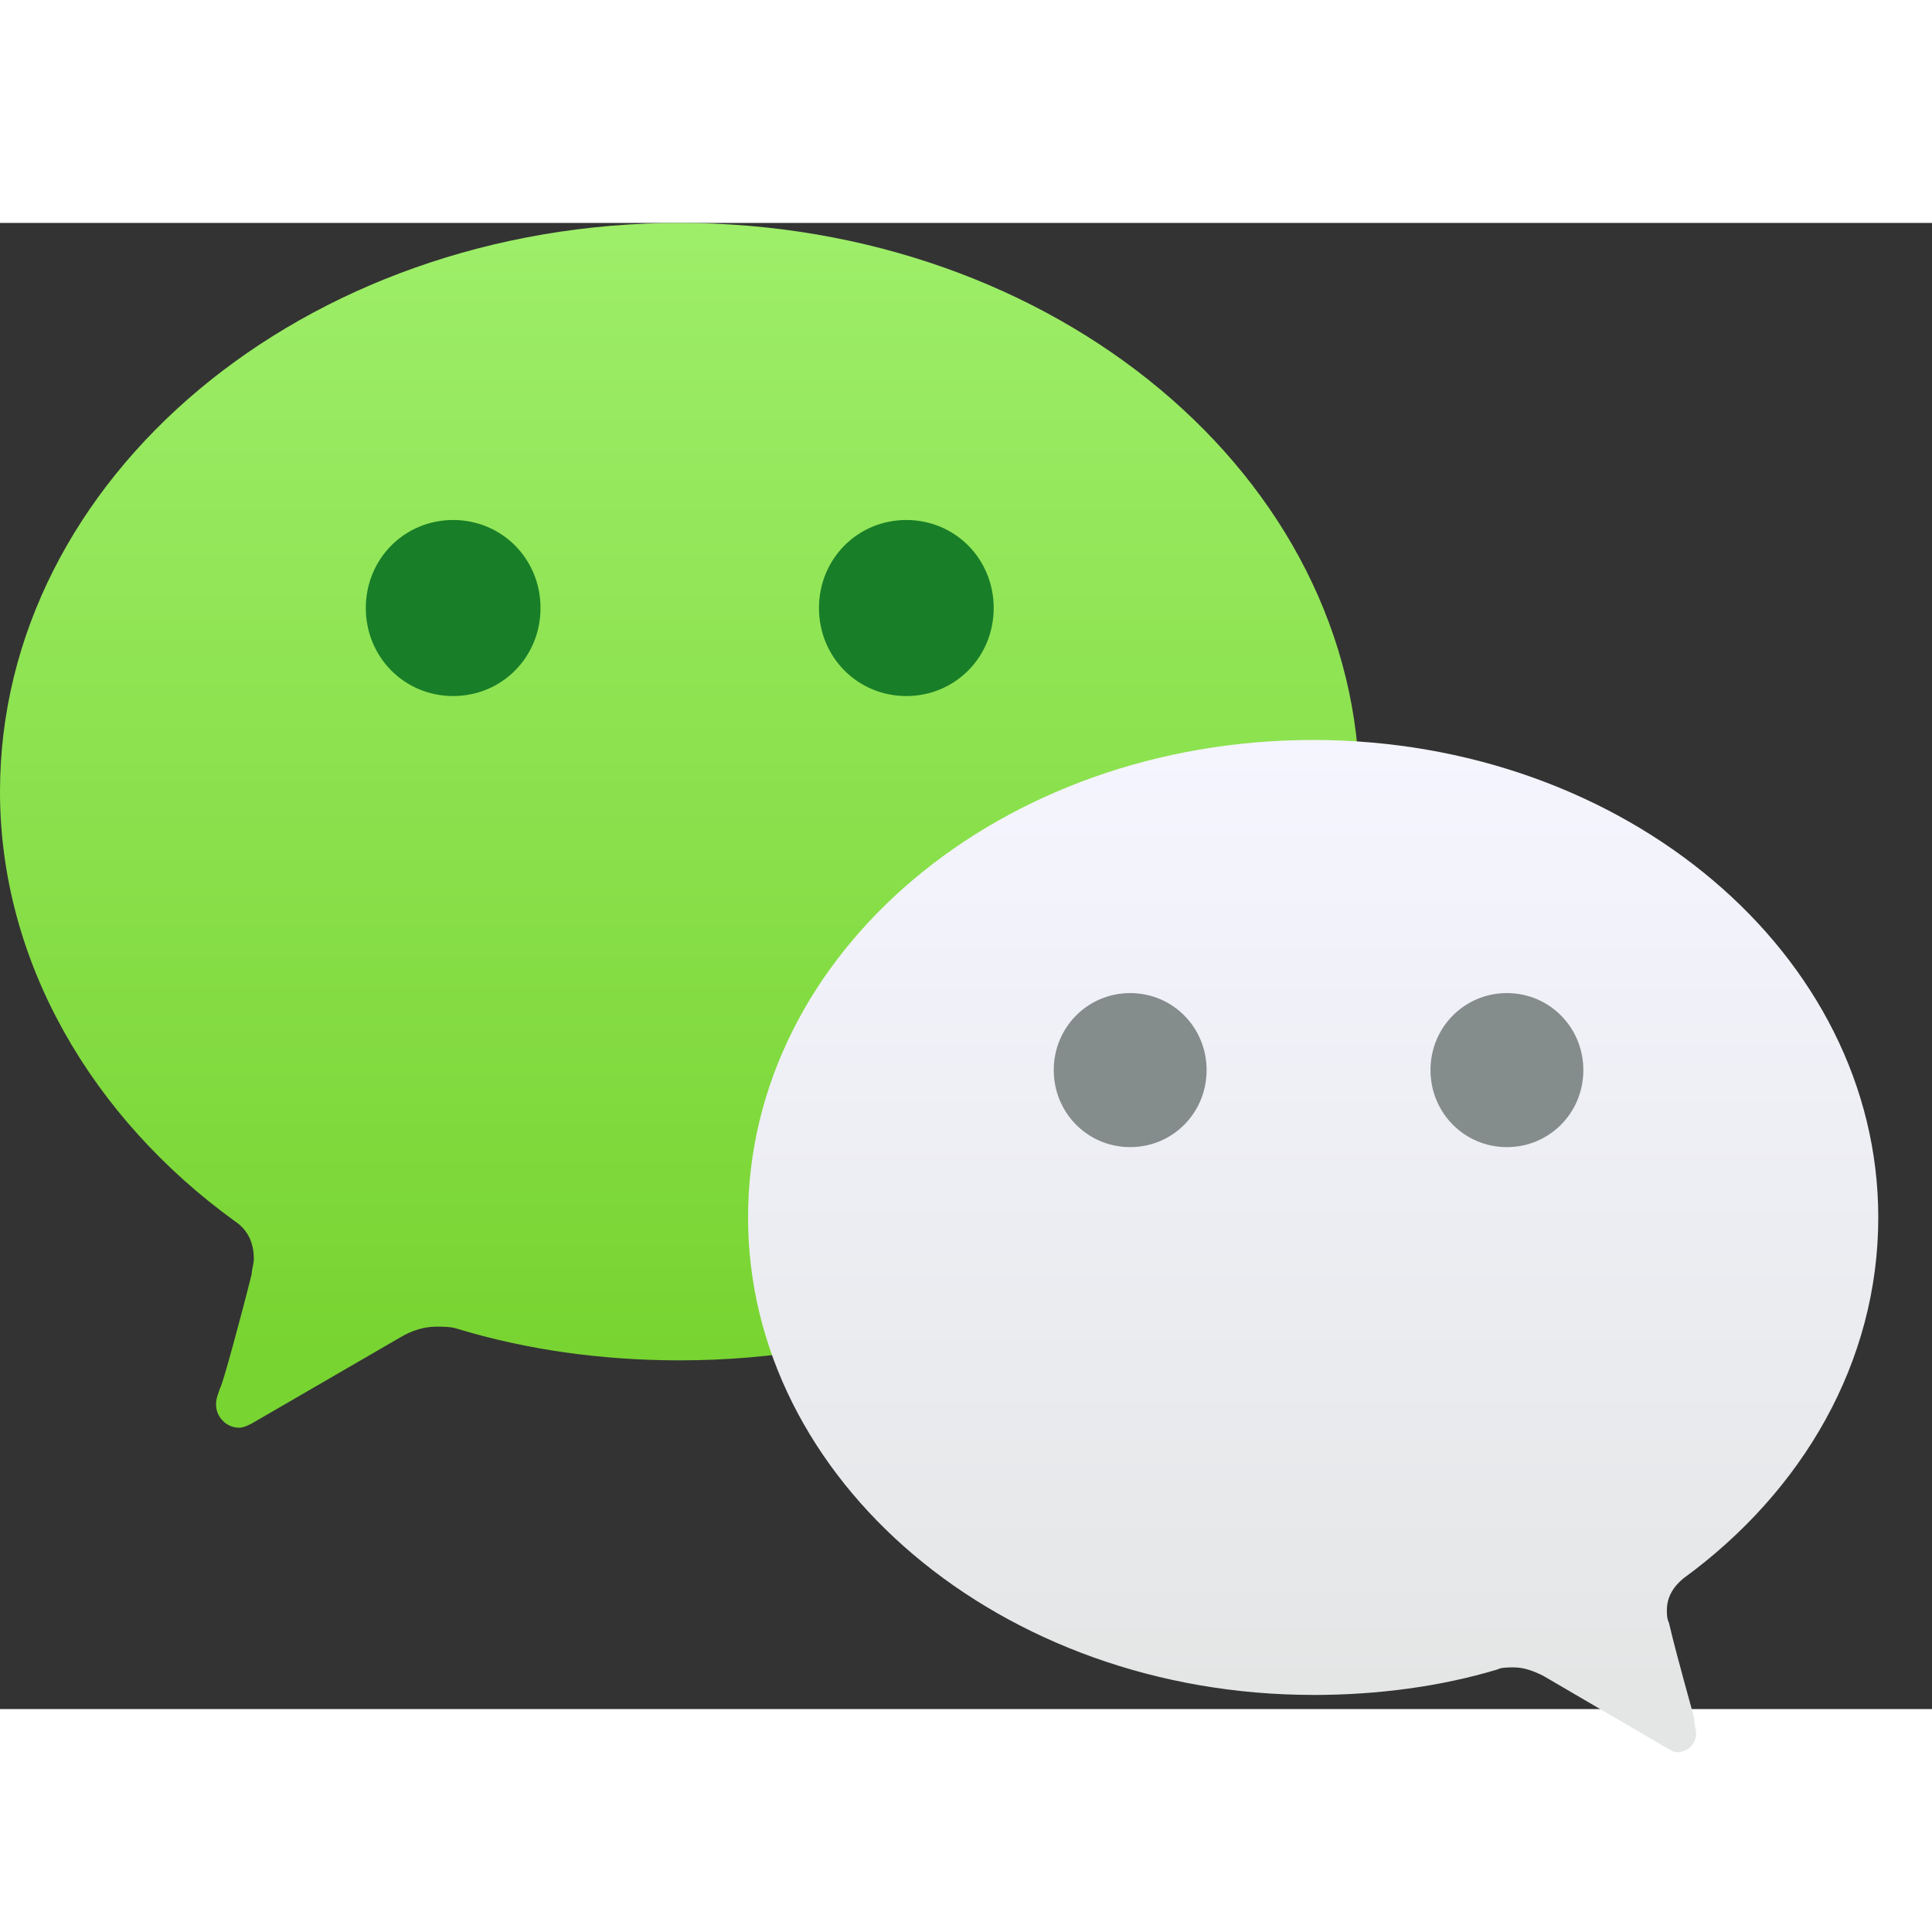<svg xmlns="http://www.w3.org/2000/svg" height="800" width="800" viewBox="0 0 52 40"><rect x="0" y="0" width="52" height="40" fill="#333333" stroke="none"/><defs><linearGradient gradientUnits="userSpaceOnUse" gradientTransform="scale(1.062 .941)" id="a" y2=".15" x2="17.242" y1="32.431" x1="17.242"><stop offset="0%" stop-color="#78D431"/><stop offset="100%" stop-color="#9EEE69"/><stop offset="100%" stop-color="#9EEE69"/></linearGradient><linearGradient gradientUnits="userSpaceOnUse" gradientTransform="scale(1.057 .946)" id="b" y2="14.697" x2="33.473" y1="41.634" x1="33.473"><stop offset="0%" stop-color="#E4E6E6"/><stop offset="100%" stop-color="#F5F5FF"/></linearGradient></defs><g fill="none"><path fill="url(#a)" d="M0 15.306c0 4.592 2.485 8.787 6.324 11.565.339.227.508.567.508 1.02 0 .113-.057.283-.057.397-.282 1.134-.791 3.005-.847 3.061-.057.17-.113.283-.113.454 0 .34.282.624.621.624.113 0 .226-.057.339-.113l4.009-2.324c.282-.17.621-.283.96-.283.169 0 .395 0 .565.057 1.863.567 3.896.85 5.986.85 10.108 0 18.296-6.859 18.296-15.306S28.404 0 18.296 0C8.188 0 0 6.859 0 15.306"/><path fill="url(#b)" d="M35.342 39.62c1.746 0 3.436-.228 4.957-.685.113-.057.282-.057.451-.057.282 0 .563.114.789.228l3.324 1.942c.113.057.169.114.282.114.282 0 .507-.229.507-.514 0-.114-.056-.229-.056-.4 0-.057-.451-1.599-.676-2.57-.056-.114-.056-.229-.056-.343 0-.343.169-.628.451-.857 3.211-2.342 5.239-5.826 5.239-9.71 0-7.082-6.816-12.851-15.21-12.851s-15.21 5.712-15.21 12.851c0 7.082 6.816 12.851 15.21 12.851z"/><path fill="#187E28" d="M14.548 10.365c0 1.322-1.039 2.369-2.351 2.369-1.312 0-2.351-1.047-2.351-2.369 0-1.322 1.039-2.369 2.351-2.369 1.312 0 2.351 1.047 2.351 2.369m12.197 0c0 1.322-1.039 2.369-2.351 2.369-1.312 0-2.351-1.047-2.351-2.369 0-1.322 1.039-2.369 2.351-2.369 1.312 0 2.351 1.047 2.351 2.369"/><path fill="#858C8C" d="M38.502 22.802c0 1.152.914 2.073 2.057 2.073 1.143 0 2.057-.921 2.057-2.073 0-1.152-.914-2.073-2.057-2.073-1.143 0-2.057.921-2.057 2.073m-10.14 0c0 1.152.914 2.073 2.057 2.073 1.143 0 2.057-.921 2.057-2.073 0-1.152-.914-2.073-2.057-2.073-1.143 0-2.057.921-2.057 2.073"/></g></svg>